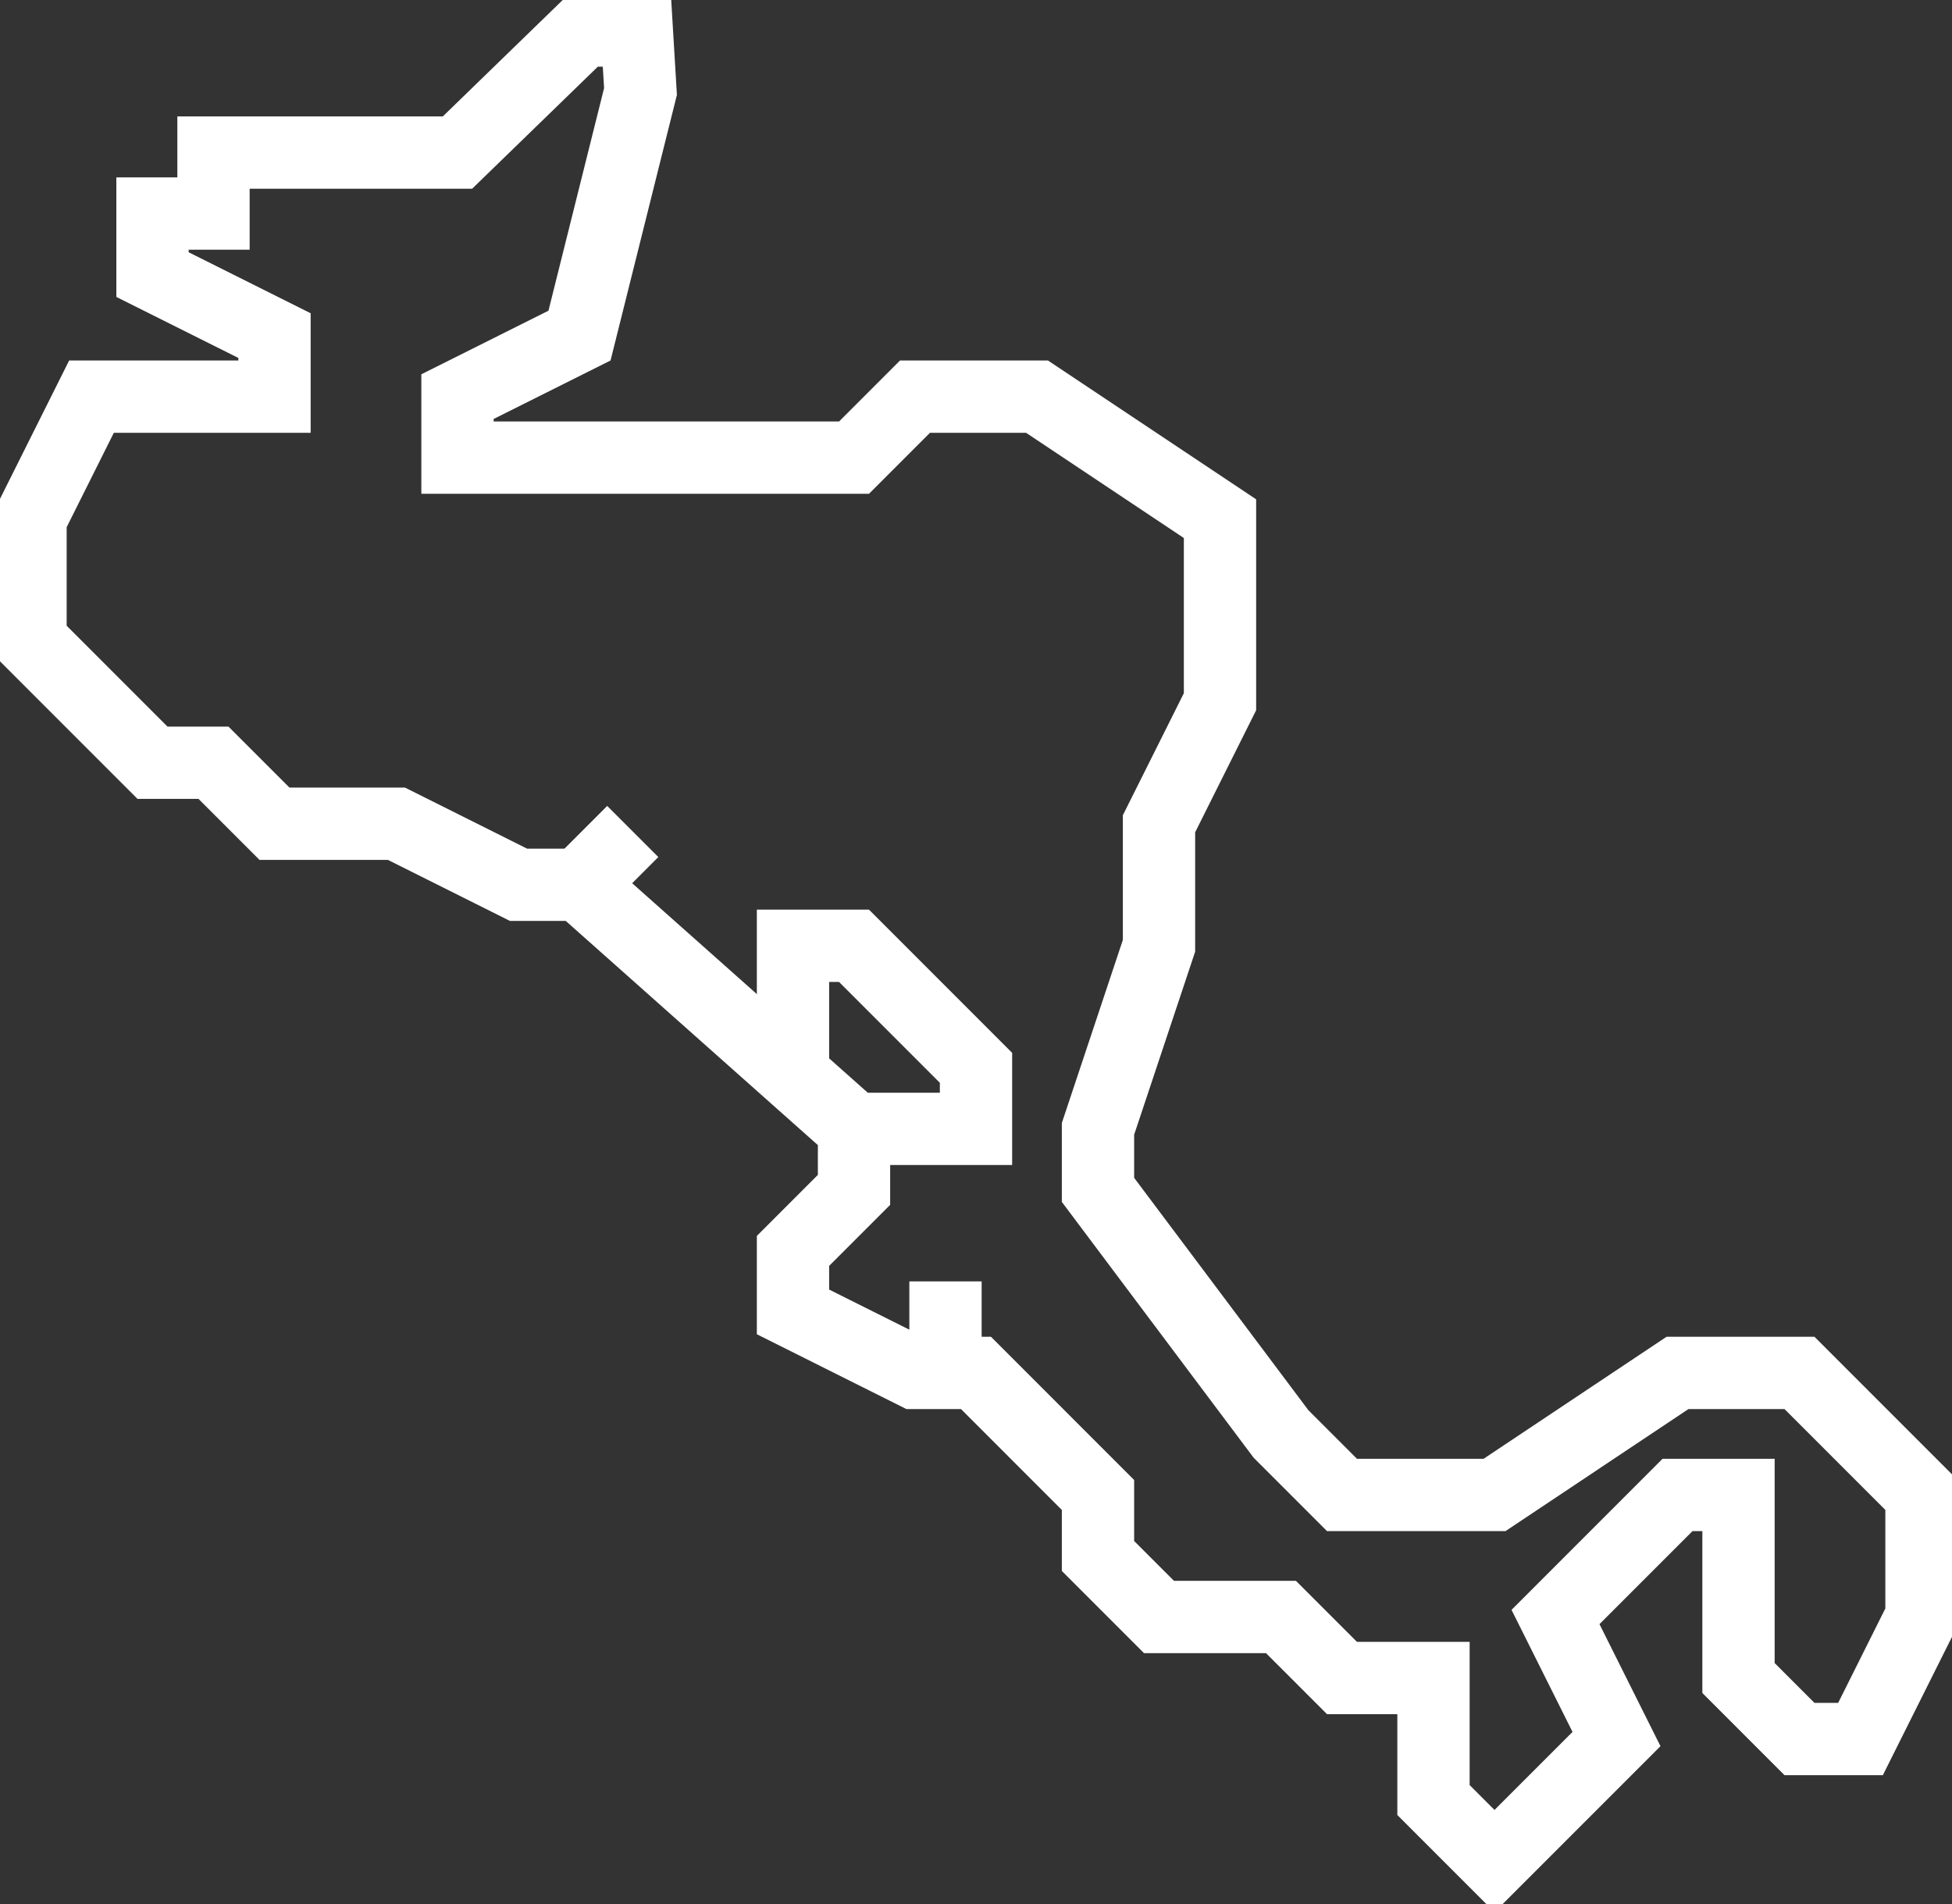 <svg width="81" height="79" viewBox="0 0 81 79" fill="none" xmlns="http://www.w3.org/2000/svg">
<rect x="0" y="0" width="81" height="79" fill="#333333" stroke="none"/>
<g clip-path="url(#clip0_482_281)">
<path d="M1.266 26.581V21.518L3.797 16.455H11.391V13.923L6.328 11.392V8.86H8.859V6.329H18.984L24.2 1.266H26.426L26.578 3.797L24.047 13.923L18.984 16.455V18.986H35.438L37.969 16.455H43.031L50.625 21.518V24.049V29.112L48.094 34.175V39.238L45.562 46.833V49.364L53.156 59.49L55.688 62.022H62.016L69.609 56.959H74.672L79.734 62.022V67.085L77.203 72.148H74.672L72.141 69.616V62.022H69.609L64.547 67.085L67.078 72.148L62.016 77.21L59.484 74.679V69.616H55.688L53.156 67.085H48.094L45.562 64.553V62.022L40.5 56.959H37.969L32.906 54.427V51.896L35.438 49.364V46.833L24.047 36.707H21.516L16.453 34.175H11.391L8.859 31.644H6.328L1.266 26.581Z" stroke="white" stroke-width="3" stroke-miterlimit="10"/>
<path d="M39.234 53.161V56.959" stroke="white" stroke-width="3" stroke-miterlimit="10"/>
<path d="M24.047 36.707L26.257 34.496" stroke="white" stroke-width="3" stroke-miterlimit="10"/>
<path d="M32.906 44.301V39.238H35.438L40.5 44.301V46.833H35.438" stroke="white" stroke-width="3" stroke-miterlimit="10"/>
</g>
<defs>
<clipPath id="clip0_482_281">
<rect width="81" height="79" fill="white"/>
</clipPath>
</defs>
</svg>
